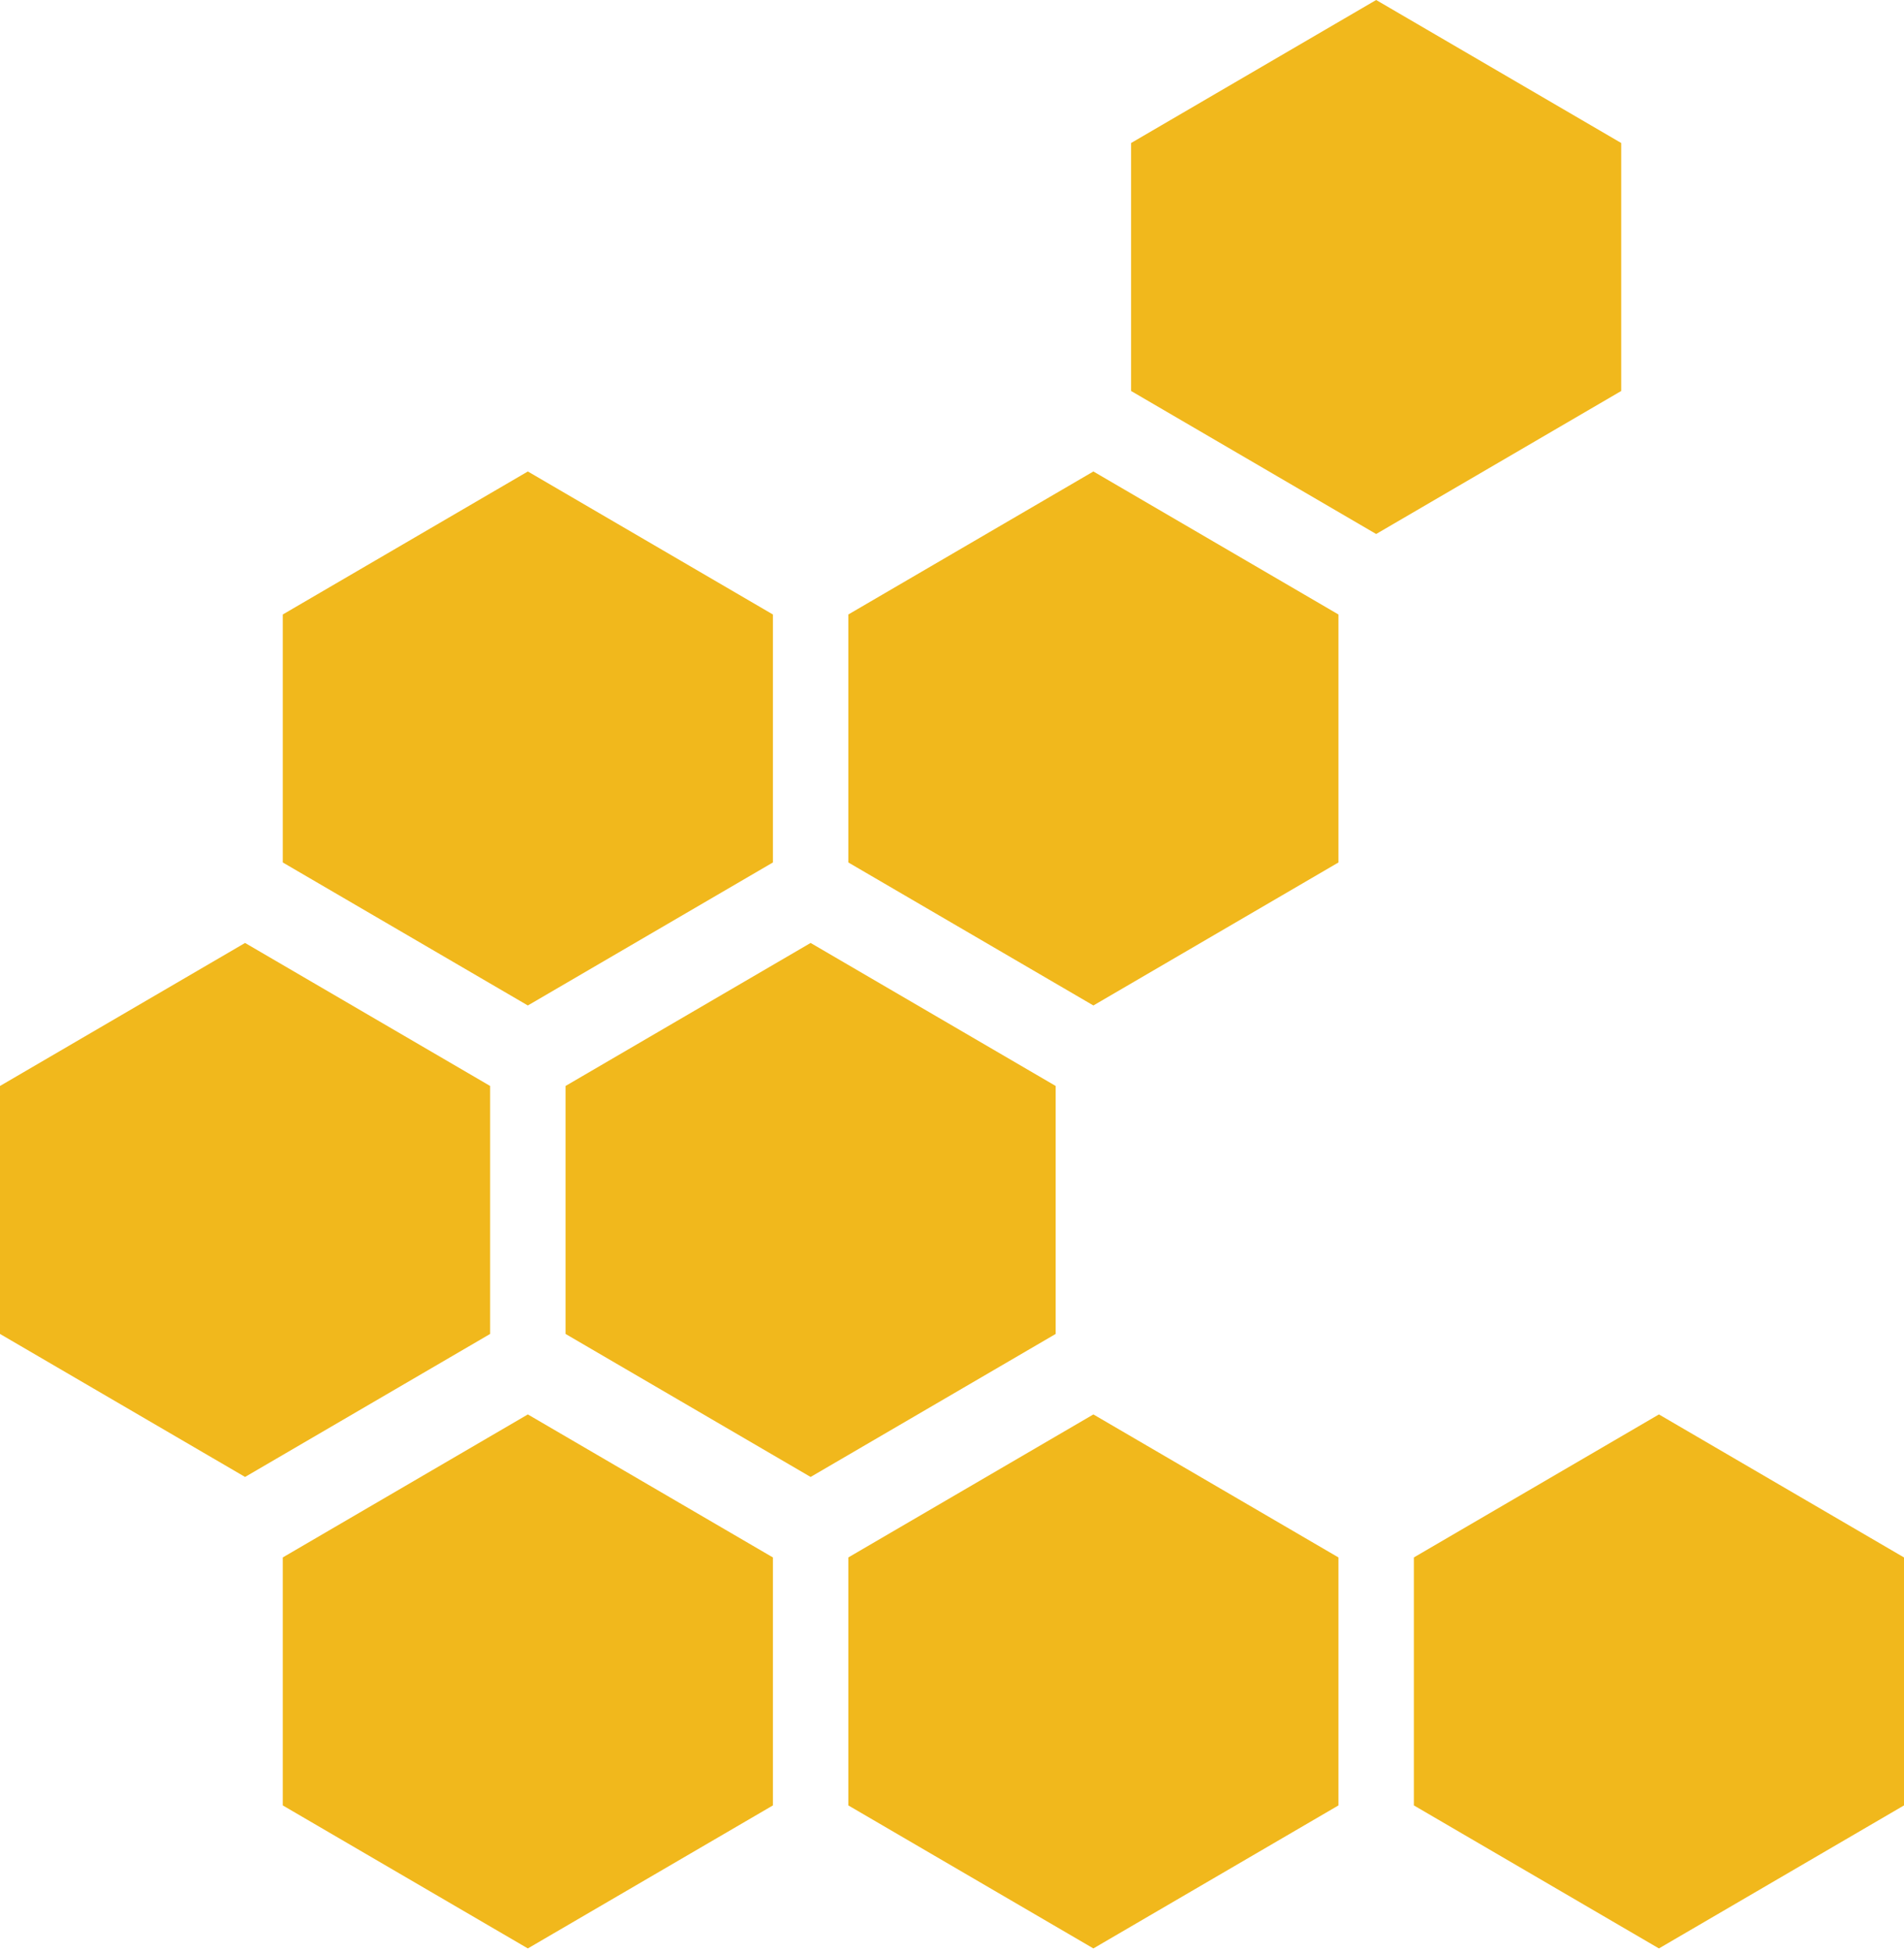 <svg width="202" height="207" viewBox="0 0 202 207" fill="none" xmlns="http://www.w3.org/2000/svg">
<path d="M82 165.167L56 150L30 165.167V191.464L56 206.631L82 191.464V165.167Z" fill="#F1B81C"/>
<path d="M112 115.167L86 100L60 115.167V141.464L86 156.631L112 141.464V115.167Z" fill="#F1B81C"/>
<path d="M52 115.167L26 100L0 115.167V141.464L26 156.631L52 141.464V115.167Z" fill="#F1B81C"/>
<path d="M142 65.167L116 50L90 65.167V91.464L116 106.631L142 91.464V65.167Z" fill="#F1B81C"/>
<path d="M172 15.167L146 0L120 15.167V41.464L146 56.631L172 41.464V15.167Z" fill="#F1B81C"/>
<path d="M82 65.167L56 50L30 65.167V91.464L56 106.631L82 91.464V65.167Z" fill="#F1B81C"/>
<path d="M142 165.167L116 150L90 165.167V191.464L116 206.631L142 191.464V165.167Z" fill="#F1B81C"/>
<path d="M202 165.167L176 150L150 165.167V191.464L176 206.631L202 191.464V165.167Z" fill="#F1B81C"/>
</svg>
